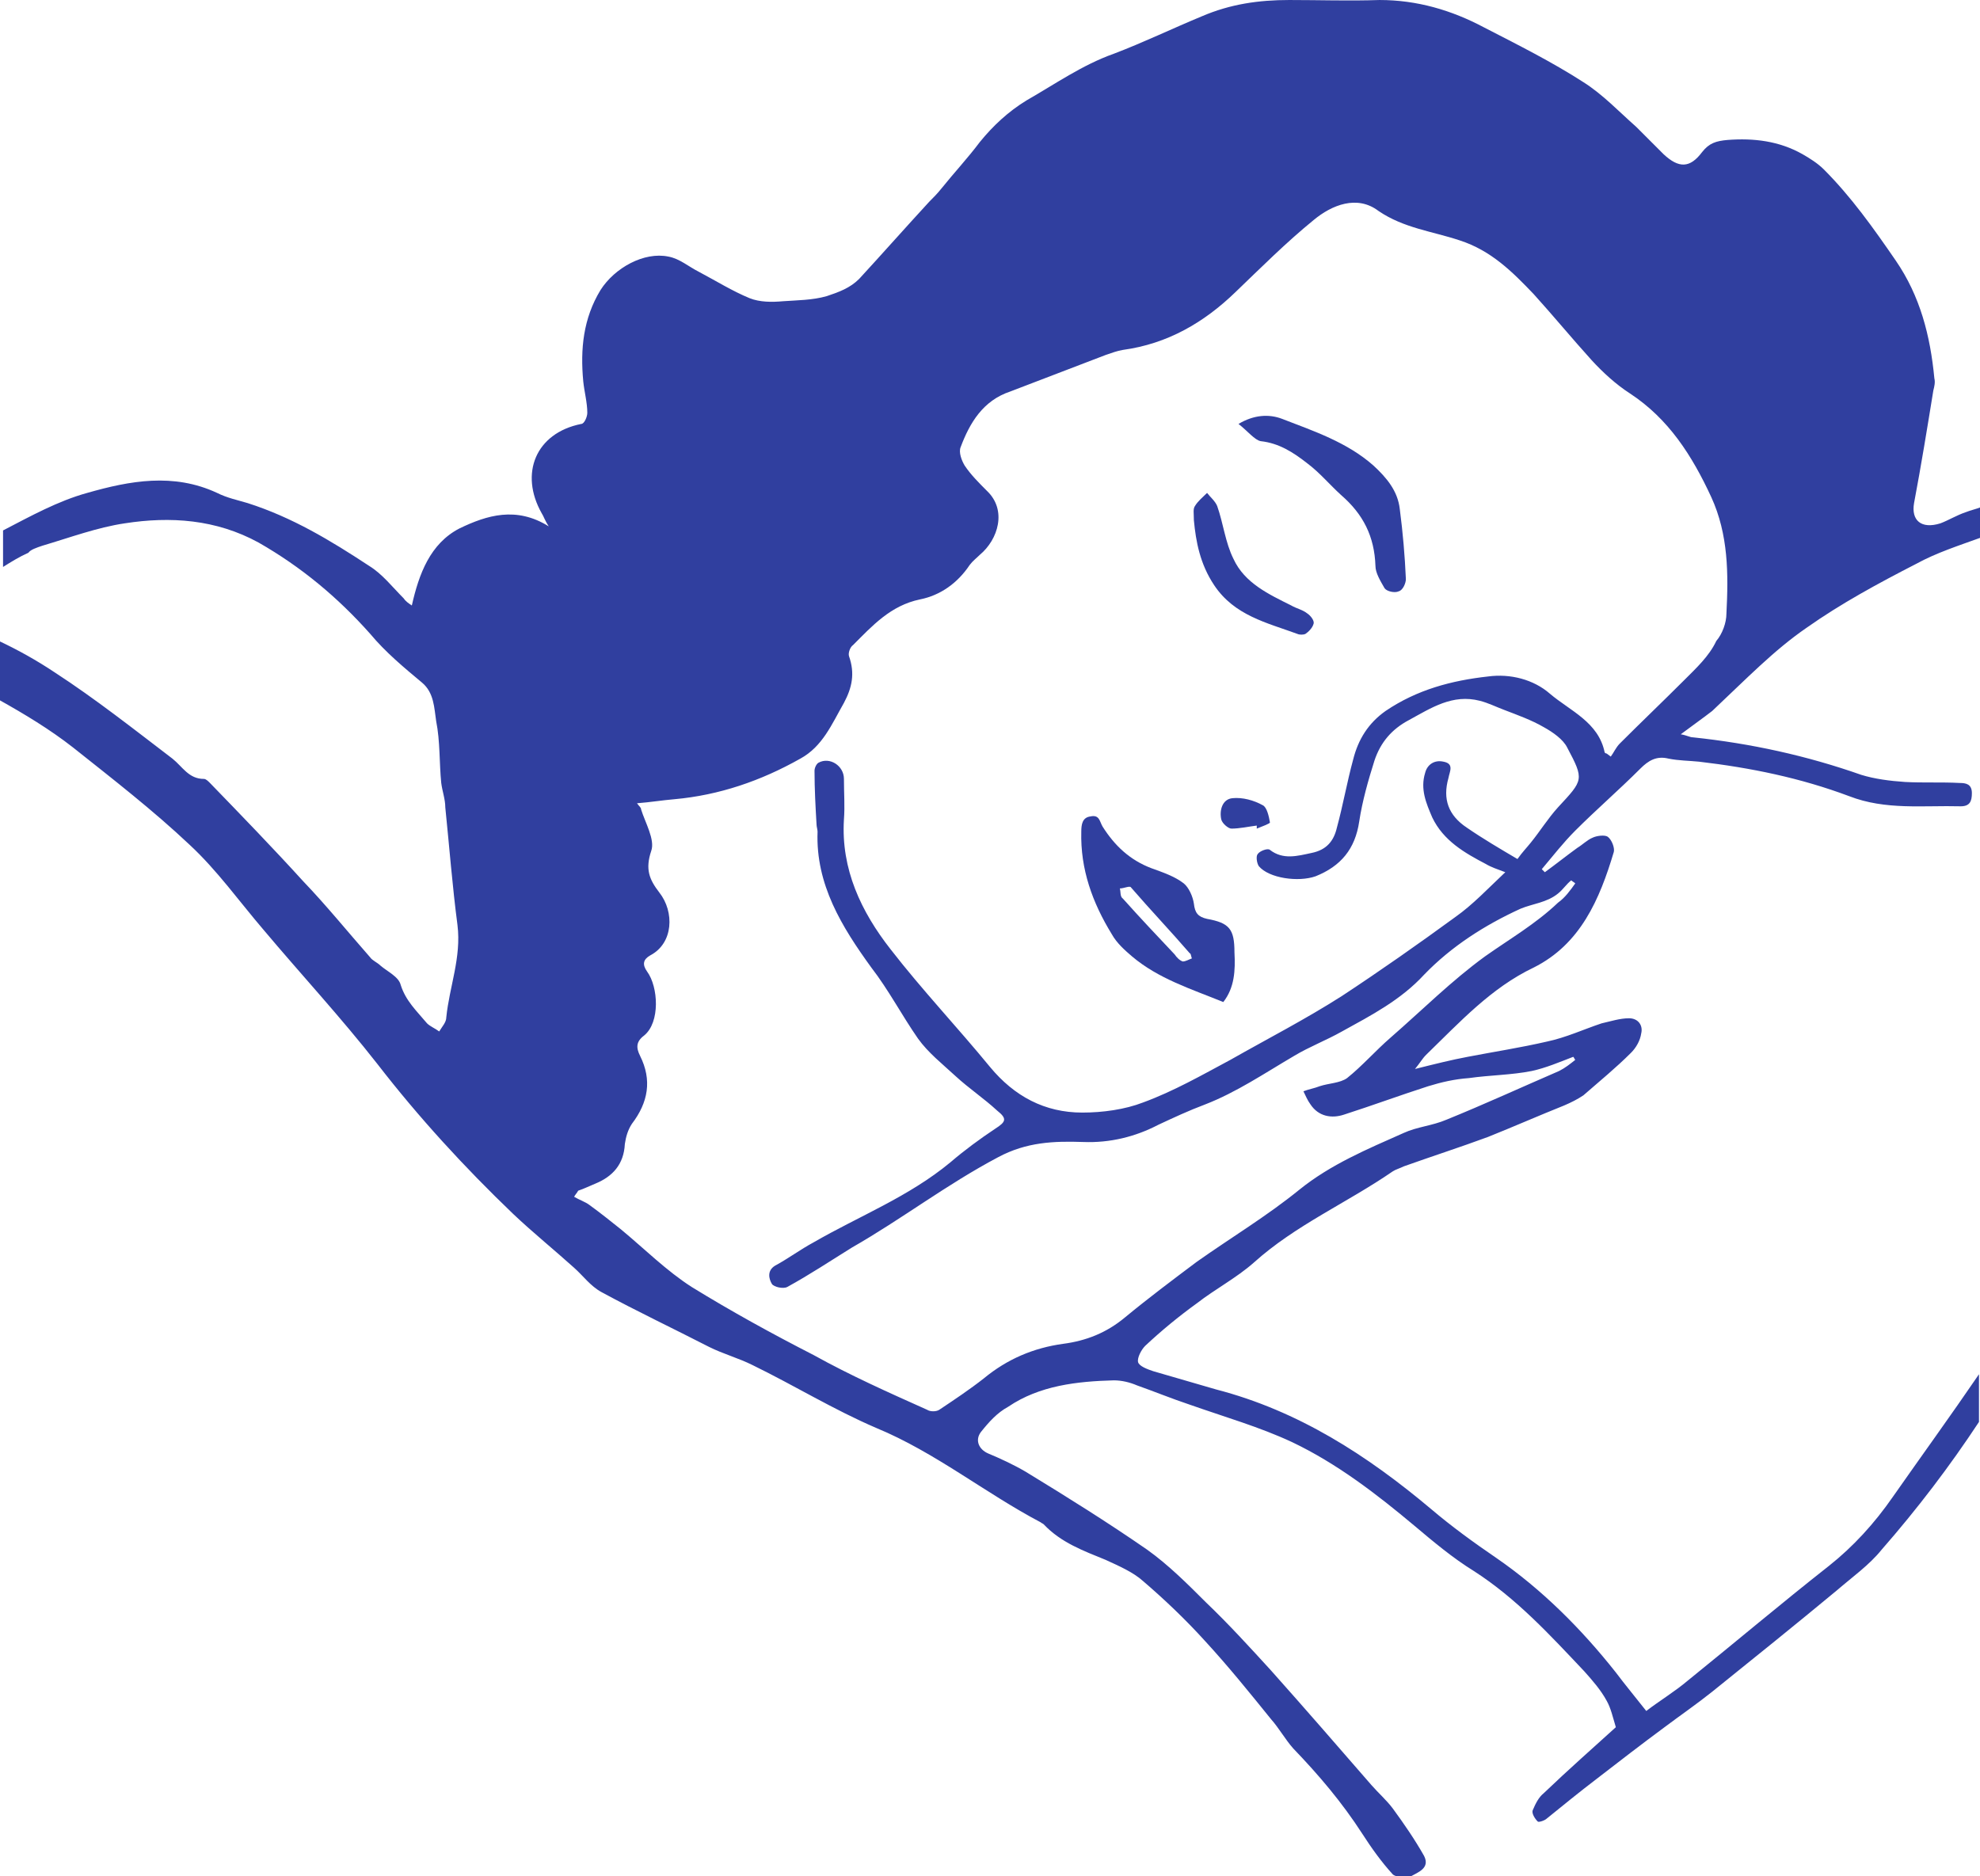 <?xml version="1.0" encoding="utf-8"?>
<!-- Generator: Adobe Illustrator 19.2.1, SVG Export Plug-In . SVG Version: 6.00 Build 0)  -->
<svg version="1.1" id="Layer_1" xmlns="http://www.w3.org/2000/svg" xmlns:xlink="http://www.w3.org/1999/xlink" x="0px" y="0px"
	 viewBox="0 0 195.2 185" style="enable-background:new 0 0 195.2 185;" xml:space="preserve">
<style type="text/css">
	.st0{fill:#303F9F;}
</style>
<g id="icon-sleeping-lady">
	<path class="st0" d="M178.1,61.9c3.4-2.4,7.1-4.4,10.8-6.3c2-1.1,4.2-1.8,6.4-2.6v-3c-0.5,0.2-1,0.3-1.5,0.5
		c-0.9,0.3-1.7,0.8-2.5,1.1c-1.9,0.6-2.9-0.3-2.6-2c0.7-3.7,1.3-7.4,1.9-11.1c0.1-0.4,0.2-0.8,0.1-1.2c-0.4-4.2-1.4-8.1-3.8-11.6
		c-2.2-3.2-4.4-6.3-7.1-9c-0.6-0.6-1.4-1.1-2.1-1.5c-2.3-1.3-4.8-1.6-7.4-1.4c-1.1,0.1-1.8,0.3-2.5,1.2c-1.2,1.6-2.3,1.6-3.8,0.2
		c-0.9-0.9-1.8-1.8-2.7-2.7c-1.7-1.5-3.3-3.2-5.2-4.4c-3.1-2-6.5-3.7-9.8-5.4c-3.2-1.7-6.6-2.7-10.3-2.7c-3,0.1-5.9,0-8.9,0
		c-3,0-5.8,0.4-8.6,1.6c-2.9,1.2-5.8,2.6-8.7,3.7c-3.1,1.1-5.8,3-8.6,4.6c-1.8,1.1-3.3,2.5-4.6,4.1c-1.2,1.6-2.6,3.1-3.8,4.6
		c-0.4,0.5-0.8,0.9-1.2,1.3c-2.3,2.5-4.6,5.1-6.9,7.6c-0.9,0.9-2,1.3-3.2,1.7c-1.4,0.4-2.9,0.4-4.3,0.5c-1.1,0.1-2.3,0.1-3.3-0.3
		c-1.7-0.7-3.3-1.7-5-2.6c-1-0.5-1.9-1.3-3-1.5c-2.4-0.5-5.3,1.1-6.7,3.3c-1.7,2.8-2,5.8-1.7,9c0.1,1,0.4,2.1,0.4,3.1
		c0,0.4-0.3,1.1-0.6,1.1c-4.5,0.9-6.1,4.9-3.9,8.8c0.2,0.3,0.3,0.7,0.7,1.3c-3.2-2-6.1-1.1-8.8,0.2c-2.9,1.5-4,4.5-4.7,7.6
		c-0.3-0.2-0.6-0.4-0.8-0.7c-1.1-1.1-2.1-2.4-3.4-3.2c-3.8-2.5-7.6-4.8-12-6.2c-1-0.3-2-0.5-3-1c-4.3-2-8.6-1.2-12.8,0
		c-2.9,0.8-5.6,2.3-8.3,3.7v3.6c0.8-0.5,1.6-1,2.5-1.4C3,54.2,3.6,54,4.2,53.8c2.7-0.8,5.4-1.8,8.1-2.2c4.5-0.7,9-0.4,13.2,1.9
		c4.2,2.4,7.8,5.4,11,9c1.5,1.8,3.3,3.3,5.1,4.8c1.2,1,1.2,2.5,1.4,3.8c0.4,2,0.3,4.1,0.5,6.1c0.1,0.8,0.4,1.6,0.4,2.4
		c0.4,3.9,0.7,7.8,1.2,11.6c0.4,3.2-0.8,6.1-1.1,9.1c0,0.5-0.4,0.9-0.7,1.4c-0.4-0.3-0.9-0.5-1.2-0.8c-1-1.2-2.1-2.2-2.6-3.8
		c-0.2-0.8-1.3-1.3-2-1.9c-0.3-0.3-0.8-0.5-1-0.8c-2.2-2.5-4.3-5.1-6.6-7.5c-3-3.3-6.1-6.5-9.2-9.7c-0.2-0.2-0.4-0.4-0.6-0.4
		c-1.5,0-2.1-1.2-3.1-2c-3.8-2.9-7.6-5.9-11.6-8.5c-1.8-1.2-3.6-2.2-5.5-3.1V69c2.5,1.4,5,2.9,7.3,4.7c3.9,3.1,7.9,6.2,11.5,9.6
		c2.7,2.5,4.9,5.6,7.3,8.4c3.7,4.4,7.6,8.6,11.2,13.2c4.1,5.3,8.6,10.2,13.4,14.8c1.9,1.8,4,3.5,6,5.3c0.9,0.8,1.6,1.8,2.7,2.4
		c3.5,1.9,7.1,3.6,10.6,5.4c1.4,0.7,2.9,1.1,4.3,1.8c4.1,2,8,4.4,12.2,6.2c5.8,2.4,10.7,6.4,16.2,9.3c0.1,0.1,0.2,0.1,0.3,0.2
		c1.7,1.8,3.9,2.6,6.1,3.5c1.3,0.6,2.7,1.2,3.7,2.1c2.1,1.8,4.2,3.8,6.1,5.9c2.3,2.5,4.4,5.1,6.5,7.7c0.8,0.9,1.4,2,2.2,2.9
		c2.5,2.6,4.8,5.3,6.8,8.4c0.9,1.4,1.9,2.8,3,4c0.3,0.3,1.3,0.4,1.8,0.2c0.7-0.4,1.9-0.8,1.3-2c-0.9-1.6-2-3.2-3.1-4.7
		c-0.6-0.8-1.4-1.5-2.1-2.3c-3.3-3.8-6.6-7.6-9.9-11.3c-2.1-2.3-4.2-4.6-6.4-6.7c-1.8-1.8-3.7-3.7-5.8-5.2c-3.9-2.7-7.9-5.2-12-7.7
		c-1.2-0.7-2.5-1.3-3.7-1.8c-0.9-0.4-1.3-1.3-0.7-2.1c0.8-1,1.6-1.9,2.7-2.5c3.1-2.1,6.8-2.5,10.4-2.6c0.8,0,1.6,0.2,2.3,0.5
		c1.7,0.6,3.4,1.3,5.2,1.9c3.4,1.2,6.9,2.2,10.1,3.7c4.4,2.1,8.3,5.1,12,8.2c1.9,1.6,3.8,3.2,5.9,4.5c4.2,2.7,7.5,6.3,10.9,9.9
		c0.8,0.9,1.6,1.8,2.2,2.9c0.4,0.7,0.6,1.6,0.9,2.6c-2.2,2-4.7,4.2-7.1,6.5c-0.5,0.4-0.8,1-1.1,1.7c-0.1,0.3,0.2,0.8,0.5,1.1
		c0.1,0.1,0.7-0.1,0.9-0.3c1.6-1.3,3.2-2.6,4.9-3.9c2.2-1.7,4.4-3.4,6.7-5.1c1.6-1.2,3.2-2.3,4.7-3.5c4.1-3.3,8.2-6.6,12.3-10
		c1.5-1.3,3.2-2.5,4.4-4c3.5-4,6.7-8.2,9.6-12.6v-4.7c-2.8,4.1-5.7,8.1-8.5,12.1c-1.8,2.6-3.9,4.9-6.3,6.8
		c-4.7,3.7-9.2,7.5-13.9,11.3c-1.3,1.1-2.8,2-4.1,3c-1.1-1.4-2.1-2.6-3-3.8c-3.4-4.3-7.3-8.2-11.8-11.3c-2.2-1.5-4.4-3.1-6.4-4.8
		c-6.3-5.3-13.1-9.7-21.2-11.8c-2.1-0.6-4.1-1.2-6.2-1.8c-0.6-0.2-1.4-0.5-1.5-0.9c-0.1-0.4,0.3-1.2,0.7-1.6
		c1.6-1.5,3.3-2.9,5.1-4.2c1.8-1.4,3.9-2.5,5.6-4c4.1-3.7,9.2-5.9,13.7-9c0.3-0.2,0.7-0.3,1.1-0.5c2.8-1,5.6-1.9,8.3-2.9
		c2.5-1,5-2.1,7.5-3.1c0.7-0.3,1.3-0.6,1.9-1c1.6-1.4,3.2-2.7,4.7-4.2c0.5-0.5,0.9-1.2,1-1.9c0.2-0.8-0.3-1.5-1.2-1.5
		c-0.9,0-1.8,0.3-2.7,0.5c-1.8,0.6-3.5,1.4-5.4,1.8c-2.6,0.6-5.2,1-7.8,1.5c-1.6,0.3-3.2,0.7-5.2,1.2c0.5-0.6,0.7-1,1.1-1.4
		c3.3-3.2,6.4-6.6,10.6-8.6c4.6-2.3,6.5-6.7,7.9-11.4c0.1-0.4-0.2-1.2-0.6-1.5c-0.3-0.2-1.1-0.1-1.5,0.1c-0.5,0.2-1,0.7-1.5,1
		c-1.1,0.8-2.1,1.6-3.2,2.4c-0.1-0.1-0.2-0.2-0.3-0.3c1.1-1.3,2.1-2.6,3.3-3.8c2.1-2.1,4.3-4,6.4-6.1c0.8-0.8,1.6-1.3,2.8-1
		c1,0.2,2,0.2,3,0.3c5.1,0.6,10,1.6,14.8,3.4c3.6,1.4,7.3,0.9,11,1c0.9,0,1.1-0.5,1.1-1.3c0-0.9-0.6-1-1.2-1c-1.8-0.1-3.6,0-5.4-0.1
		c-1.5-0.1-3-0.3-4.3-0.7c-5.4-1.9-10.9-3.1-16.6-3.7c-0.3,0-0.6-0.2-1.2-0.3c1.2-0.9,2.2-1.6,3.1-2.3
		C172.2,66.9,174.9,64.1,178.1,61.9z M166,67.1c-2.1,2.1-4.2,4.1-6.3,6.2c-0.4,0.4-0.6,0.9-0.9,1.3l-0.4-0.3c-0.1,0-0.2-0.1-0.2-0.1
		c-0.6-3-3.4-4.1-5.4-5.8c-1.6-1.4-3.9-2-6.1-1.7c-3.6,0.4-7,1.3-10.1,3.4c-1.7,1.2-2.7,2.8-3.2,4.8c-0.6,2.2-1,4.5-1.6,6.7
		c-0.3,1.3-1,2.2-2.5,2.5c-1.4,0.3-2.8,0.7-4.1-0.3c-0.2-0.2-1,0.1-1.2,0.4c-0.2,0.2-0.1,0.9,0.1,1.2c1,1.2,3.9,1.6,5.6,1
		c2.5-1,3.9-2.7,4.3-5.4c0.3-2,0.9-4.1,1.5-6c0.6-1.8,1.7-3.1,3.4-4c2.2-1.2,4.3-2.6,7-1.9c0.8,0.2,1.6,0.6,2.4,0.9
		c1.3,0.5,2.7,1,3.9,1.7c0.9,0.5,1.9,1.2,2.3,2c1.7,3.2,1.6,3.2-0.9,5.9c-1,1.1-1.8,2.4-2.7,3.5c-0.4,0.5-0.8,0.9-1.3,1.6
		c-1.7-1-3.4-2-5-3.1c-1.8-1.2-2.4-2.8-1.8-4.9c0.1-0.6,0.6-1.4-0.5-1.6c-0.9-0.2-1.6,0.3-1.8,1.1c-0.5,1.6,0.1,3,0.7,4.4
		c1.1,2.3,3.2,3.5,5.3,4.6c0.5,0.3,1.1,0.5,1.9,0.8c-1.7,1.6-3.2,3.2-4.9,4.4c-3.7,2.7-7.4,5.3-11.2,7.8c-3.6,2.3-7.3,4.2-11,6.3
		c-2.8,1.5-5.6,3.1-8.6,4.2c-1.8,0.7-4,1-6,1c-3.7,0-6.7-1.6-9.1-4.5c-3.2-3.9-6.7-7.6-9.8-11.6c-2.9-3.7-4.9-7.9-4.6-12.8
		c0.1-1.3,0-2.6,0-4c0-1.3-1.4-2.2-2.5-1.6c-0.2,0.1-0.4,0.5-0.4,0.8c0,1.8,0.1,3.6,0.2,5.3c0,0.2,0.1,0.5,0.1,0.7
		c-0.2,5.2,2.4,9.4,5.3,13.4c1.7,2.2,3,4.7,4.6,7c1,1.4,2.4,2.5,3.7,3.7c1.3,1.2,2.8,2.2,4.1,3.4c1,0.8,0.9,1.1-0.2,1.8
		c-1.5,1-3,2.1-4.4,3.3c-4.1,3.4-9,5.3-13.5,7.9c-1.3,0.7-2.5,1.6-3.8,2.3c-0.8,0.5-0.6,1.3-0.3,1.8c0.2,0.3,1.1,0.5,1.5,0.3
		c2.2-1.2,4.3-2.6,6.4-3.9c4.9-2.8,9.3-6.2,14.4-8.9c2.8-1.5,5.5-1.6,8.4-1.5c2.6,0.1,5.1-0.5,7.4-1.7c1.5-0.7,3-1.4,4.6-2
		c3.1-1.2,5.9-3.1,8.8-4.8c1.5-0.9,3.1-1.5,4.7-2.4c2.9-1.6,5.8-3.1,8.1-5.6c2.7-2.8,6-4.9,9.5-6.5c1.2-0.5,2.6-0.6,3.7-1.5
		c0.5-0.4,0.8-0.9,1.3-1.3c0.1,0.1,0.3,0.2,0.4,0.3c-0.5,0.7-1,1.4-1.7,1.9c-2.2,2.1-4.8,3.6-7.2,5.3c-3.3,2.4-6.2,5.3-9.3,8
		c-1.5,1.3-2.8,2.8-4.3,4c-0.7,0.5-1.8,0.5-2.7,0.8c-0.5,0.2-1.1,0.3-1.6,0.5c0.2,0.4,0.4,0.9,0.7,1.3c0.8,1.2,2.1,1.4,3.3,1
		c2.8-0.9,5.5-1.9,8.3-2.8c1.3-0.4,2.6-0.7,4-0.8c2.1-0.3,4.2-0.3,6.2-0.7c1.4-0.3,2.8-0.9,4.1-1.4c0.1,0.1,0.1,0.2,0.2,0.3
		c-0.5,0.4-1,0.8-1.6,1.1c-3.7,1.6-7.4,3.3-11.1,4.8c-1.4,0.6-2.9,0.7-4.2,1.3c-3.6,1.6-7.2,3.1-10.3,5.6c-3.2,2.6-6.7,4.7-10.1,7.1
		c-2.4,1.8-4.8,3.6-7.1,5.5c-1.8,1.5-3.8,2.3-6.1,2.6c-2.9,0.4-5.5,1.5-7.8,3.4c-1.4,1.1-2.9,2.1-4.4,3.1c-0.3,0.2-0.9,0.2-1.2,0
		c-3.8-1.7-7.6-3.4-11.2-5.4c-4.1-2.1-8.1-4.3-12-6.7c-2.5-1.6-4.7-3.8-7-5.7c-1-0.8-2-1.6-3.1-2.4c-0.4-0.3-1-0.5-1.5-0.8
		c0.1-0.2,0.3-0.4,0.4-0.6c0.6-0.2,1.2-0.5,1.7-0.7c1.7-0.7,2.8-1.9,2.9-3.9c0.1-0.7,0.3-1.4,0.7-2c1.6-2.1,2-4.3,0.8-6.7
		c-0.4-0.8-0.4-1.4,0.4-2c1.6-1.3,1.4-4.8,0.3-6.3c-0.5-0.7-0.4-1.2,0.3-1.6c2.3-1.2,2.4-4.3,0.9-6.2c-1-1.3-1.4-2.3-0.8-4.1
		c0.4-1.1-0.6-2.8-1-4.1c0-0.2-0.2-0.3-0.4-0.6c1.3-0.1,2.5-0.3,3.7-0.4c4.4-0.4,8.5-1.8,12.4-4c2.2-1.2,3.1-3.4,4.3-5.5
		c0.8-1.5,1.1-2.9,0.5-4.6c-0.1-0.3,0.1-0.9,0.4-1.1c1.9-1.9,3.7-3.9,6.6-4.5c2-0.4,3.7-1.6,4.9-3.4c0.3-0.4,0.7-0.7,1-1
		c1.8-1.5,2.7-4.4,0.7-6.3c-0.8-0.8-1.6-1.6-2.2-2.5c-0.3-0.5-0.6-1.3-0.4-1.8c0.9-2.4,2.2-4.6,4.9-5.5c3.1-1.2,6.3-2.4,9.4-3.6
		c0.6-0.2,1.1-0.4,1.7-0.5c4.4-0.6,8-2.7,11.1-5.7c2.5-2.4,5-4.9,7.7-7.1c1.8-1.5,4.3-2.5,6.4-0.9c2.5,1.7,5.3,2,8,2.9
		c3.1,1,5.2,3.1,7.3,5.3c1.9,2.1,3.8,4.4,5.7,6.5c1.1,1.2,2.4,2.4,3.8,3.3c3.8,2.5,6.1,6.1,8,10.2c1.7,3.7,1.7,7.6,1.5,11.5
		c0,0.9-0.4,2-1,2.7C168.5,64.7,167.2,65.9,166,67.1z"/>
	<path class="st0" d="M120.6,98.8c-3.2-1.3-6.4-2.3-9-4.5c-0.7-0.6-1.5-1.3-2-2.2c-1.9-3.1-3.1-6.4-3-10.1c0-0.7,0.1-1.4,0.9-1.5
		c0.9-0.2,0.9,0.5,1.2,1c1.2,1.9,2.7,3.3,4.8,4.1c1.1,0.4,2.3,0.8,3.2,1.5c0.5,0.4,0.9,1.3,1,2c0.1,0.9,0.4,1.3,1.3,1.5
		c2.2,0.4,2.7,1,2.7,3.3C121.8,95.7,121.7,97.4,120.6,98.8z M117.5,94.5c-0.1-0.3-0.1-0.5-0.2-0.5c-1.9-2.2-3.9-4.3-5.8-6.5
		c-0.1-0.2-0.7,0.1-1.1,0.1c0.1,0.3,0,0.8,0.3,1c1.7,1.9,3.4,3.7,5.1,5.5c0.2,0.3,0.5,0.6,0.8,0.7C116.9,94.8,117.2,94.6,117.5,94.5
		z"/>
	<path class="st0" d="M122.1,41.8c1.5-0.9,3-1,4.3-0.5c3.1,1.2,6.4,2.3,9,4.6c1.3,1.2,2.4,2.5,2.6,4.3c0.3,2.3,0.5,4.6,0.6,6.9
		c0,0.4-0.3,1.1-0.7,1.2c-0.4,0.2-1.2,0-1.4-0.3c-0.4-0.7-0.9-1.5-0.9-2.2c-0.1-2.9-1.2-5.1-3.4-7c-1.1-1-2.1-2.2-3.3-3.1
		c-1.4-1.1-2.8-2-4.6-2.2C123.7,43.4,123,42.5,122.1,41.8z"/>
	<path class="st0" d="M117.7,51.3c0-0.7-0.1-1.1,0.1-1.4c0.3-0.5,0.8-0.9,1.2-1.3c0.3,0.4,0.8,0.8,1,1.3c0.6,1.7,0.8,3.6,1.6,5.2
		c1.1,2.4,3.5,3.5,5.7,4.6c0.5,0.3,1.1,0.4,1.6,0.8c0.3,0.2,0.7,0.7,0.6,1c-0.1,0.4-0.5,0.8-0.8,1c-0.2,0.1-0.6,0.1-0.8,0
		c-3-1.1-6.2-1.8-8.2-4.8C118.3,55.6,117.9,53.4,117.7,51.3z"/>
	<path class="st0" d="M123.9,81.4c-0.8,0.1-1.7,0.3-2.5,0.3c-0.3,0-0.9-0.5-1-0.9c-0.2-0.9,0.1-2,1.1-2.1c1-0.1,2.1,0.2,3,0.7
		c0.4,0.2,0.6,1.1,0.7,1.7c0,0.1-0.8,0.4-1.3,0.6C123.9,81.6,123.9,81.5,123.9,81.4z"/>
</g>
</svg>
